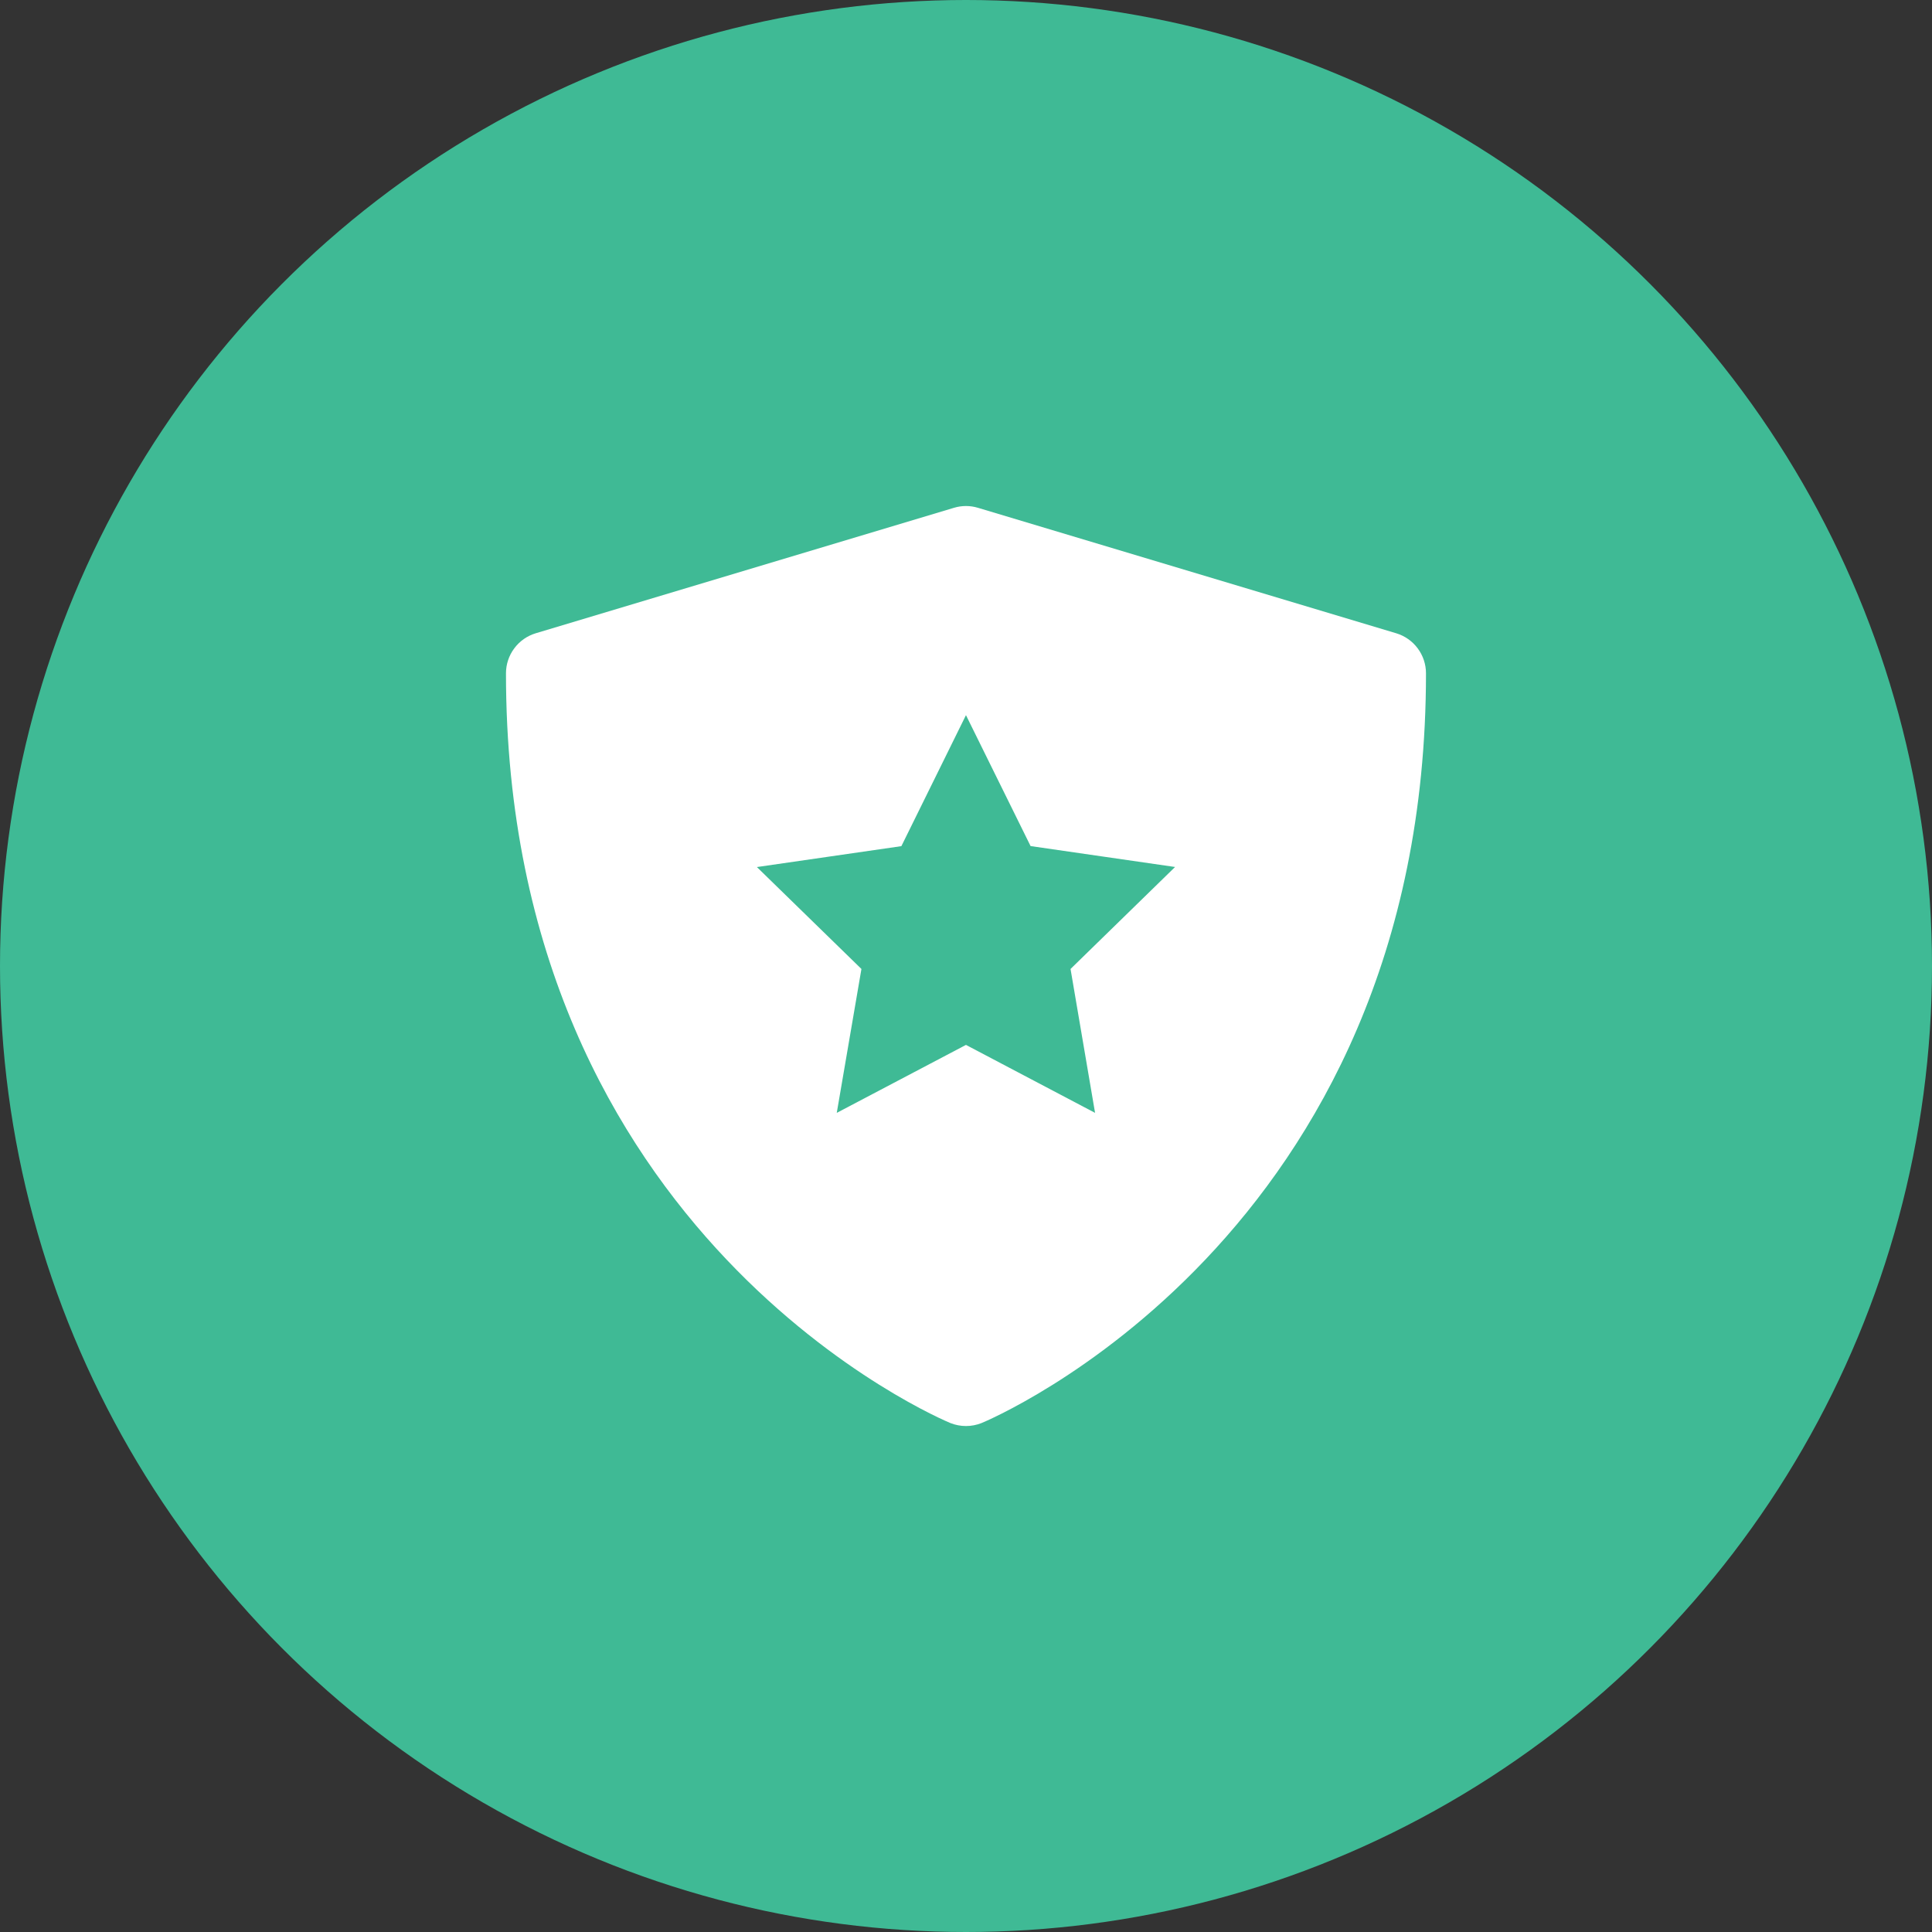 <svg width="56" height="56" viewBox="0 0 56 56" fill="none" xmlns="http://www.w3.org/2000/svg">
<rect x="0" y="0" width="56" height="56" fill="#333333" stroke="none"/>
<circle cx="28" cy="28" r="28" fill="#3FBA95"/>
<path d="M40.468 18.355L28.347 14.719C28.12 14.65 27.878 14.65 27.651 14.719L15.53 18.355C15.28 18.43 15.062 18.583 14.906 18.793C14.75 19.002 14.666 19.256 14.666 19.516C14.666 35.906 27.42 41.196 27.548 41.248C27.838 41.363 28.161 41.363 28.45 41.248C28.579 41.196 41.333 35.906 41.333 19.516C41.333 19.256 41.249 19.002 41.093 18.793C40.937 18.583 40.718 18.43 40.468 18.355ZM31.741 32.257L27.999 30.287L24.254 32.257L24.969 28.086L21.939 25.132L26.127 24.526L27.999 20.729L29.872 24.524L34.06 25.13L31.03 28.086L31.741 32.257Z" fill="white"/>
</svg>
